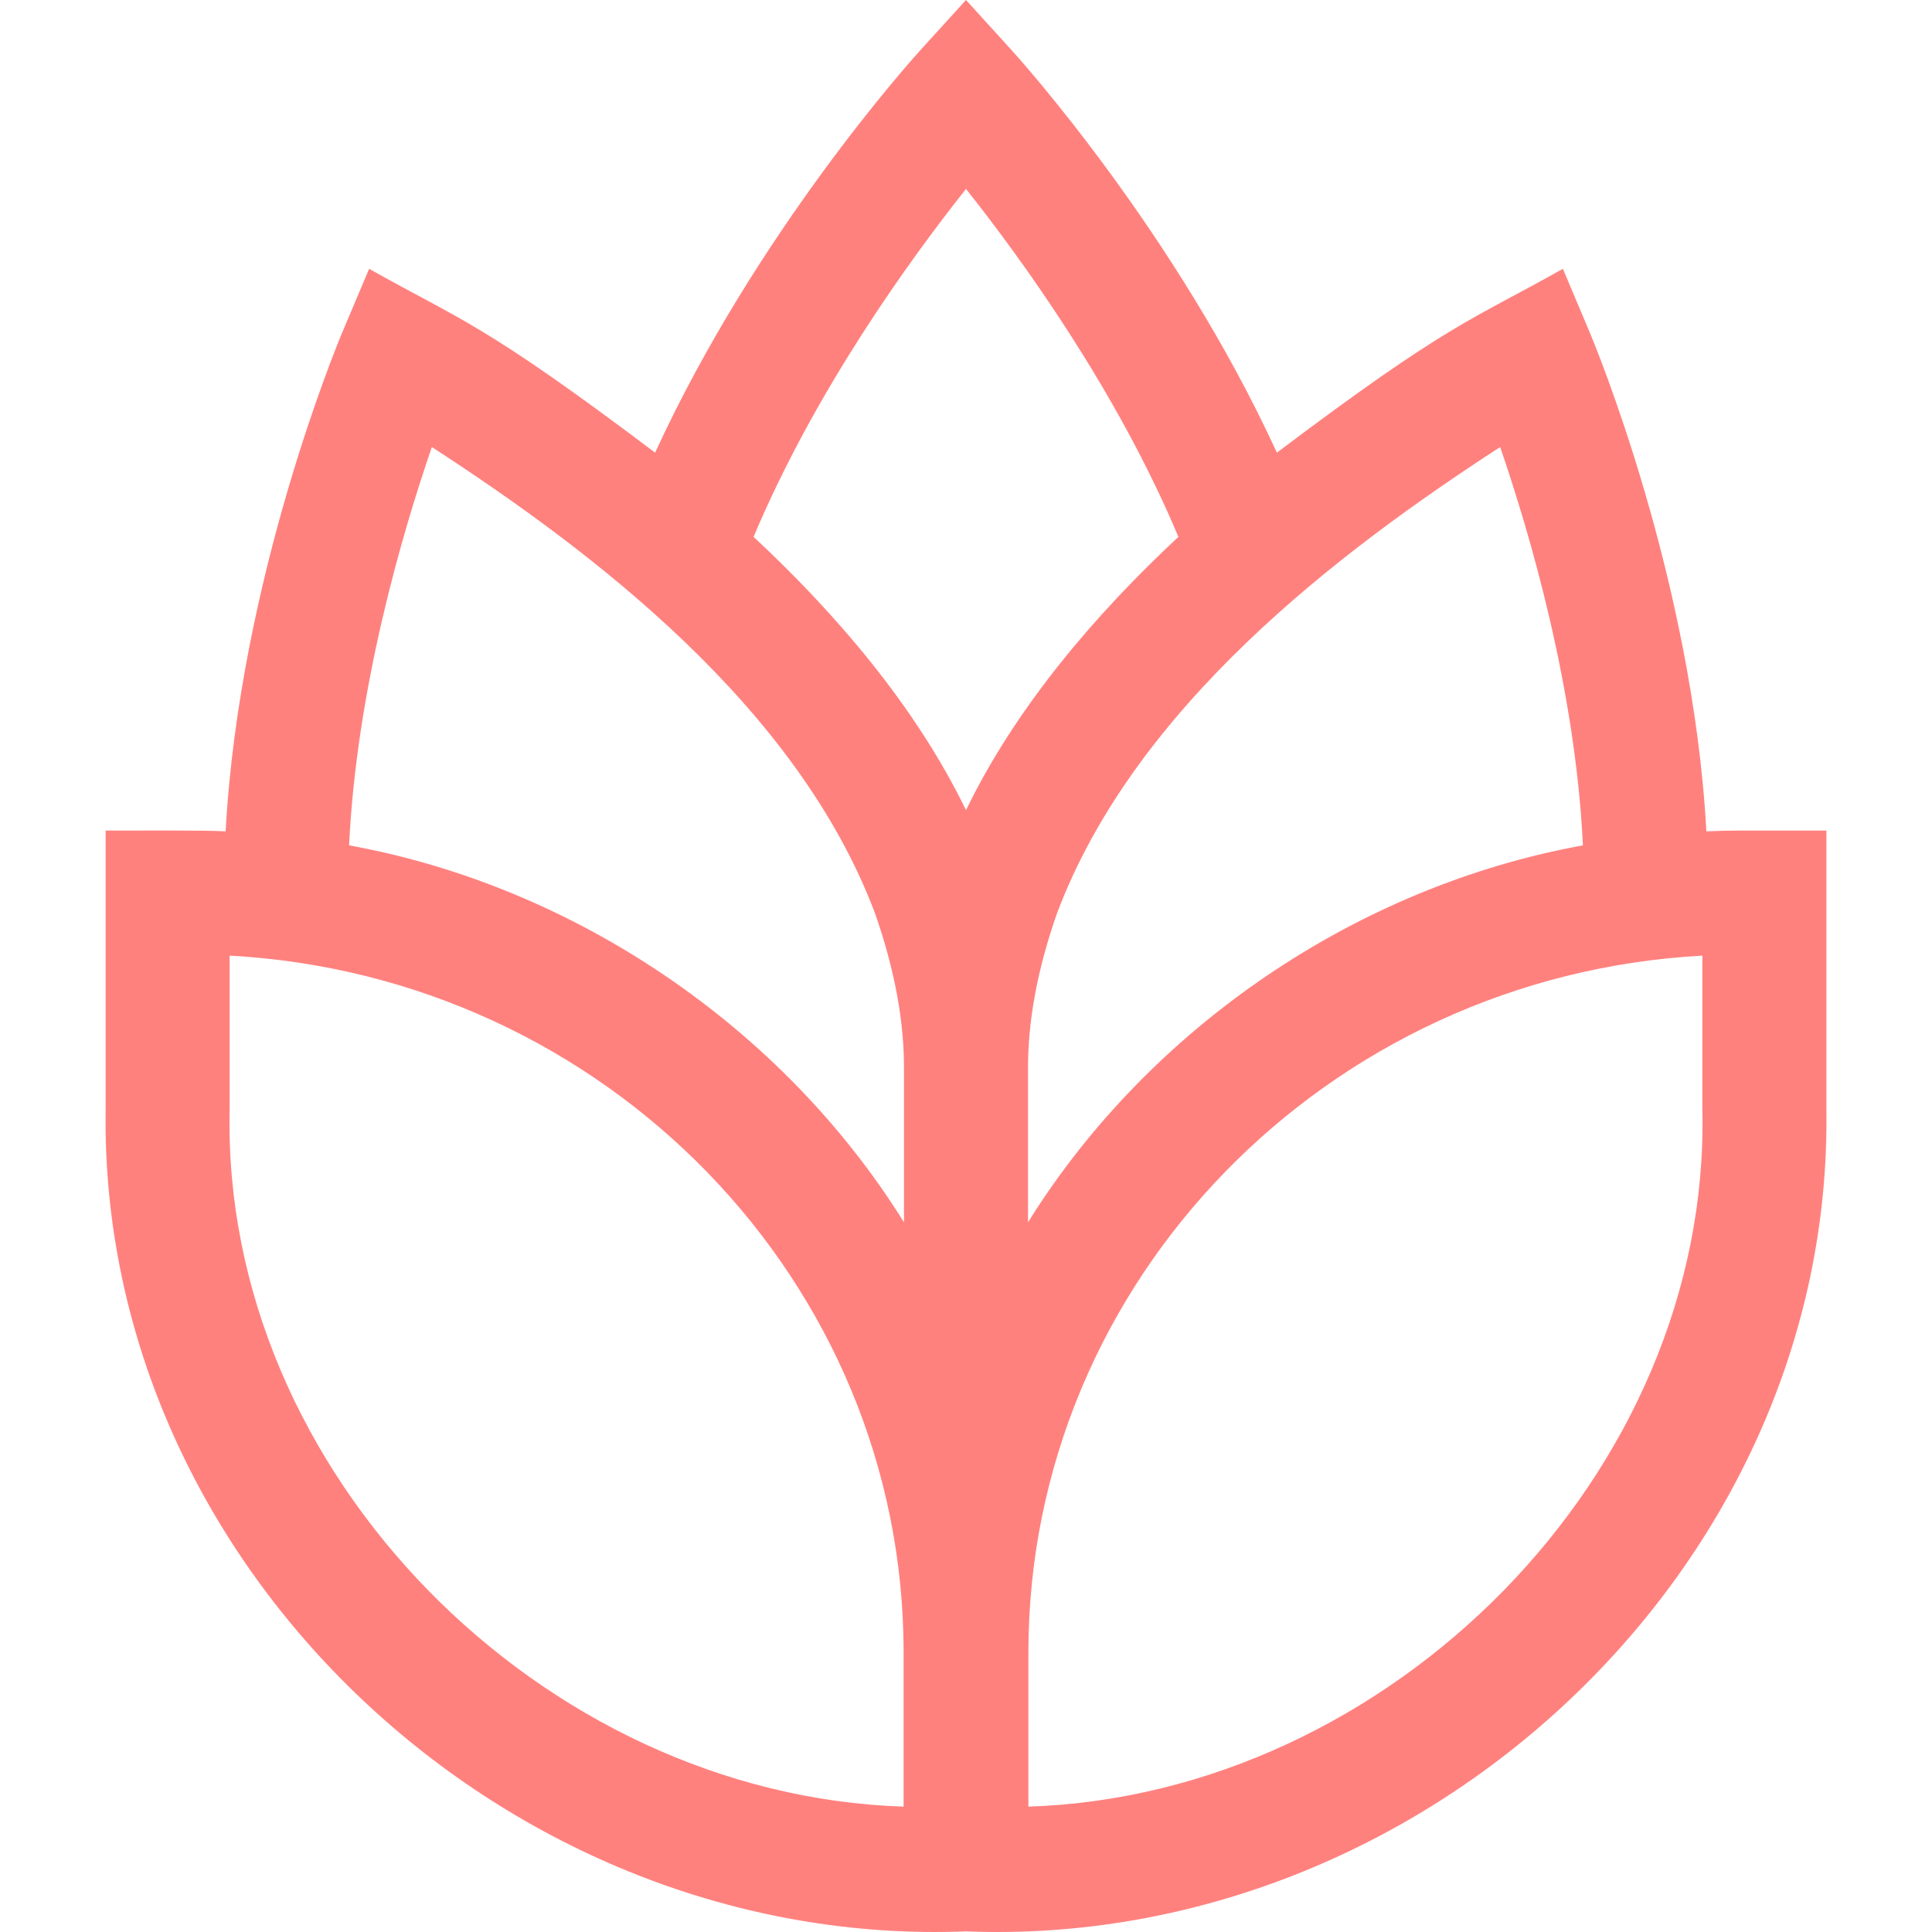 <?xml version="1.0"?>
<svg xmlns="http://www.w3.org/2000/svg" xmlns:xlink="http://www.w3.org/1999/xlink" xmlns:svgjs="http://svgjs.com/svgjs" version="1.1" width="512" height="512" x="0" y="0" viewBox="0 0 467.375 467.375" style="enable-background:new 0 0 512 512" xml:space="preserve" class=""><g><g xmlns="http://www.w3.org/2000/svg"><path d="m421.468 200.919c-2.902 0-5.792.073-8.674.191-3.347-61.134-27.171-118.223-28.295-120.884l-6.42-15.199c-22.112 12.464-27.336 12.907-69.187 44.479-24.493-53.379-62.326-95.339-64.105-97.297l-11.099-12.209-11.099 12.209c-1.789 1.968-39.62 43.923-64.108 97.295-41.9-31.604-47.022-31.983-69.184-44.477l-6.421 15.199c-1.123 2.66-24.948 59.749-28.295 120.884-5.924-.32-22.848-.153-29.03-.191v67.475c-1.624 111.168 97.702 203.204 208.137 198.832 110.432 4.378 209.76-87.679 208.136-198.804.001.001.001-67.502.001-67.502h-20.357zm-58.561-92.771c7.115 20.676 18.195 58.283 20.021 96.356-54.509 9.88-104.809 43.931-134.234 91.177-.001-.164.002-36.395-.001-36.545-.128-11.754 2.237-24.623 7.028-38.249 18.823-49.955 68.105-87.385 107.186-112.739zm-129.219-62.446c13.551 17.077 36.485 48.746 51.384 84.171-19.99 18.632-39.226 41.055-51.384 66.106-12.159-25.051-31.395-47.475-51.386-66.107 14.901-35.428 37.837-67.096 51.386-84.17zm-129.219 62.446c39.095 25.369 88.352 62.771 107.186 112.739 4.791 13.625 7.155 26.494 7.028 38.249v36.546c-29.43-47.25-79.721-81.294-134.236-91.178 1.827-38.073 12.908-75.682 20.022-96.356zm114.124 328.897c-87.427-2.815-165.026-80.612-163.041-168.624-.001.001-.001-37.24-.001-37.24 90.738 4.923 163.027 78.644 163.042 168.542zm193.232-168.595c1.983 87.982-75.633 165.789-163.042 168.595v-37.319c.016-89.901 72.305-163.622 163.042-168.545z" fill="#ff817e" data-original="#000000" style="" class=""/></g></g></svg>
